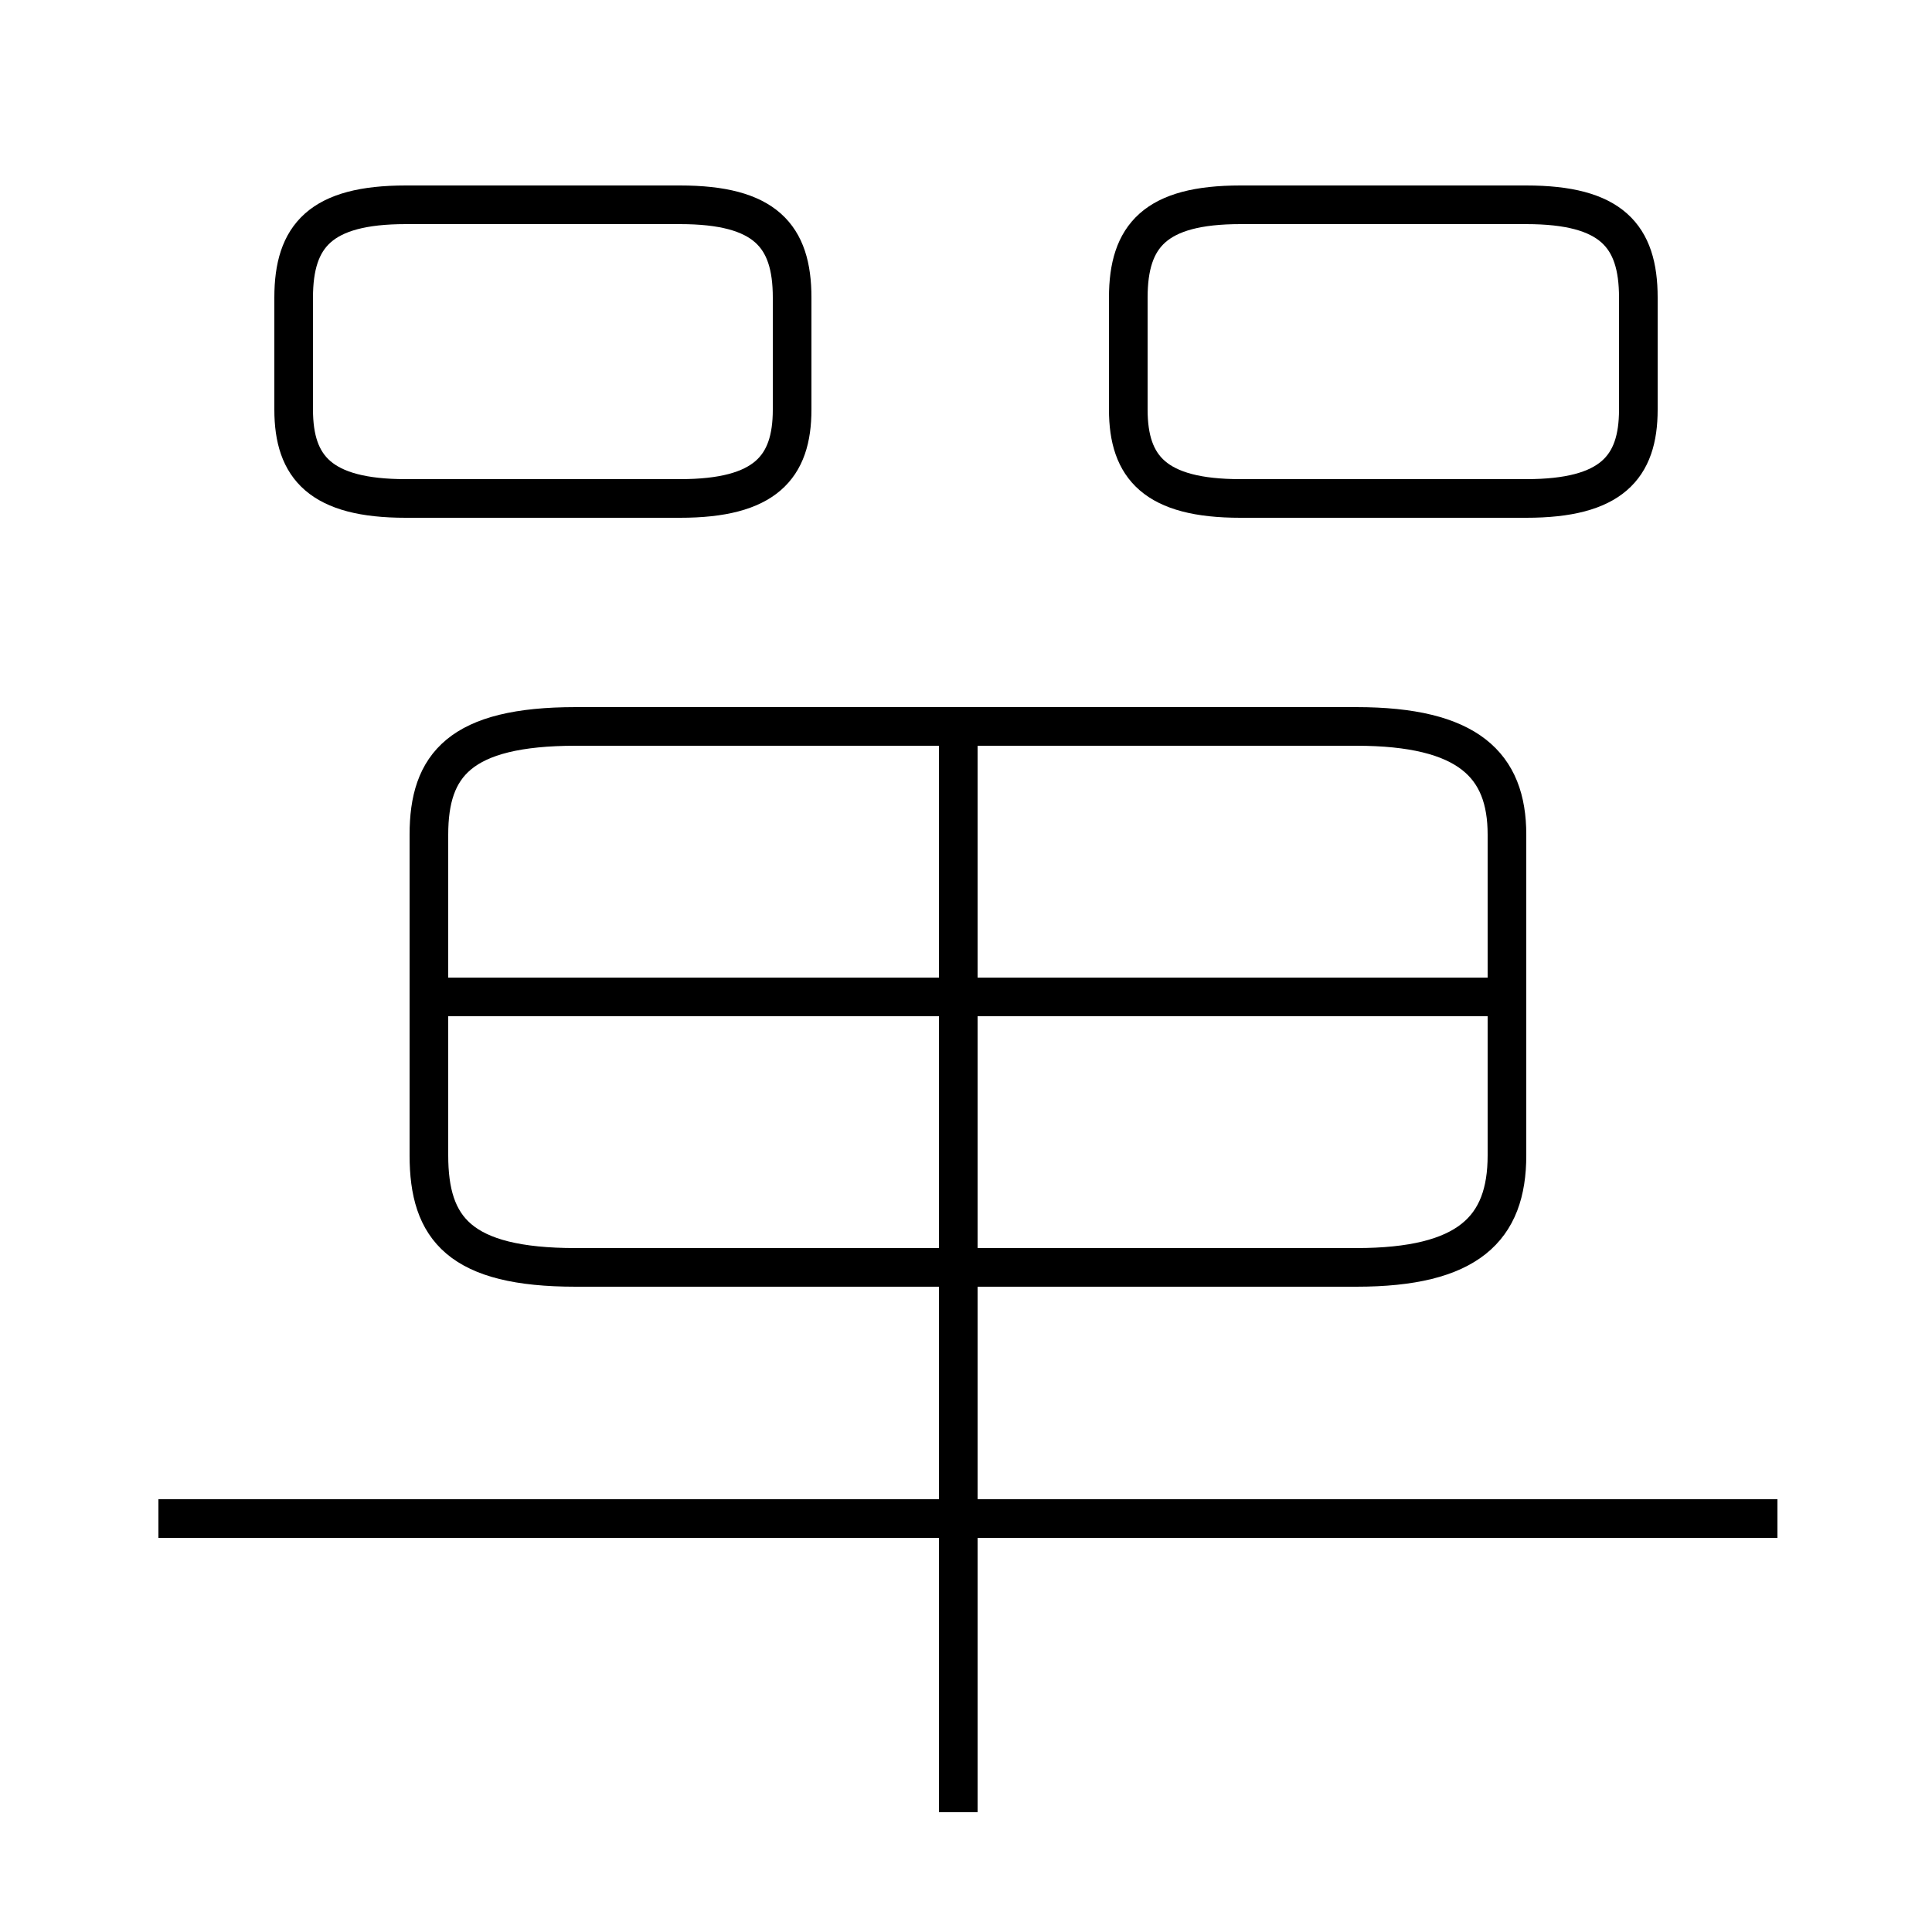 <?xml version='1.0' encoding='utf8'?>
<svg viewBox="0.0 -6.0 50.0 50.0" version="1.1" xmlns="http://www.w3.org/2000/svg">
<rect x="0.0" y="-6.0" width="50.0" height="50.0" fill="#808080" stroke="none"/>
<rect x="-1000" y="-1000" width="2000" height="2000" stroke="white" fill="white"/>
<g style="fill:white;stroke:#000000;  stroke-width:1">
<path d="M 14.9 -11.2 L 35.1 -11.2 C 38.0 -11.2 39.0 -12.2 39.0 -14.1 L 39.0 -22.4 C 39.0 -24.2 38.0 -25.2 35.1 -25.2 L 14.9 -25.2 C 11.9 -25.2 11.1 -24.2 11.1 -22.4 L 11.1 -14.1 C 11.1 -12.2 11.9 -11.2 14.9 -11.2 Z M 46.0 -4.7 L 4.1 -4.7 M 24.8 2.9 L 24.8 -24.9 M 39.2 -18.2 L 11.6 -18.2 M 10.5 -31.1 L 17.6 -31.1 C 19.8 -31.1 20.5 -31.9 20.5 -33.4 L 20.5 -36.3 C 20.5 -37.9 19.8 -38.7 17.6 -38.7 L 10.5 -38.7 C 8.3 -38.7 7.6 -37.9 7.6 -36.3 L 7.6 -33.4 C 7.6 -31.9 8.3 -31.1 10.5 -31.1 Z M 32.1 -31.1 L 39.5 -31.1 C 41.7 -31.1 42.4 -31.9 42.4 -33.4 L 42.4 -36.3 C 42.4 -37.9 41.7 -38.7 39.5 -38.7 L 32.1 -38.7 C 29.9 -38.7 29.2 -37.9 29.2 -36.3 L 29.2 -33.4 C 29.2 -31.9 29.9 -31.1 32.1 -31.1 Z" transform="translate(0.0 38.0)" />
</g>
</svg>